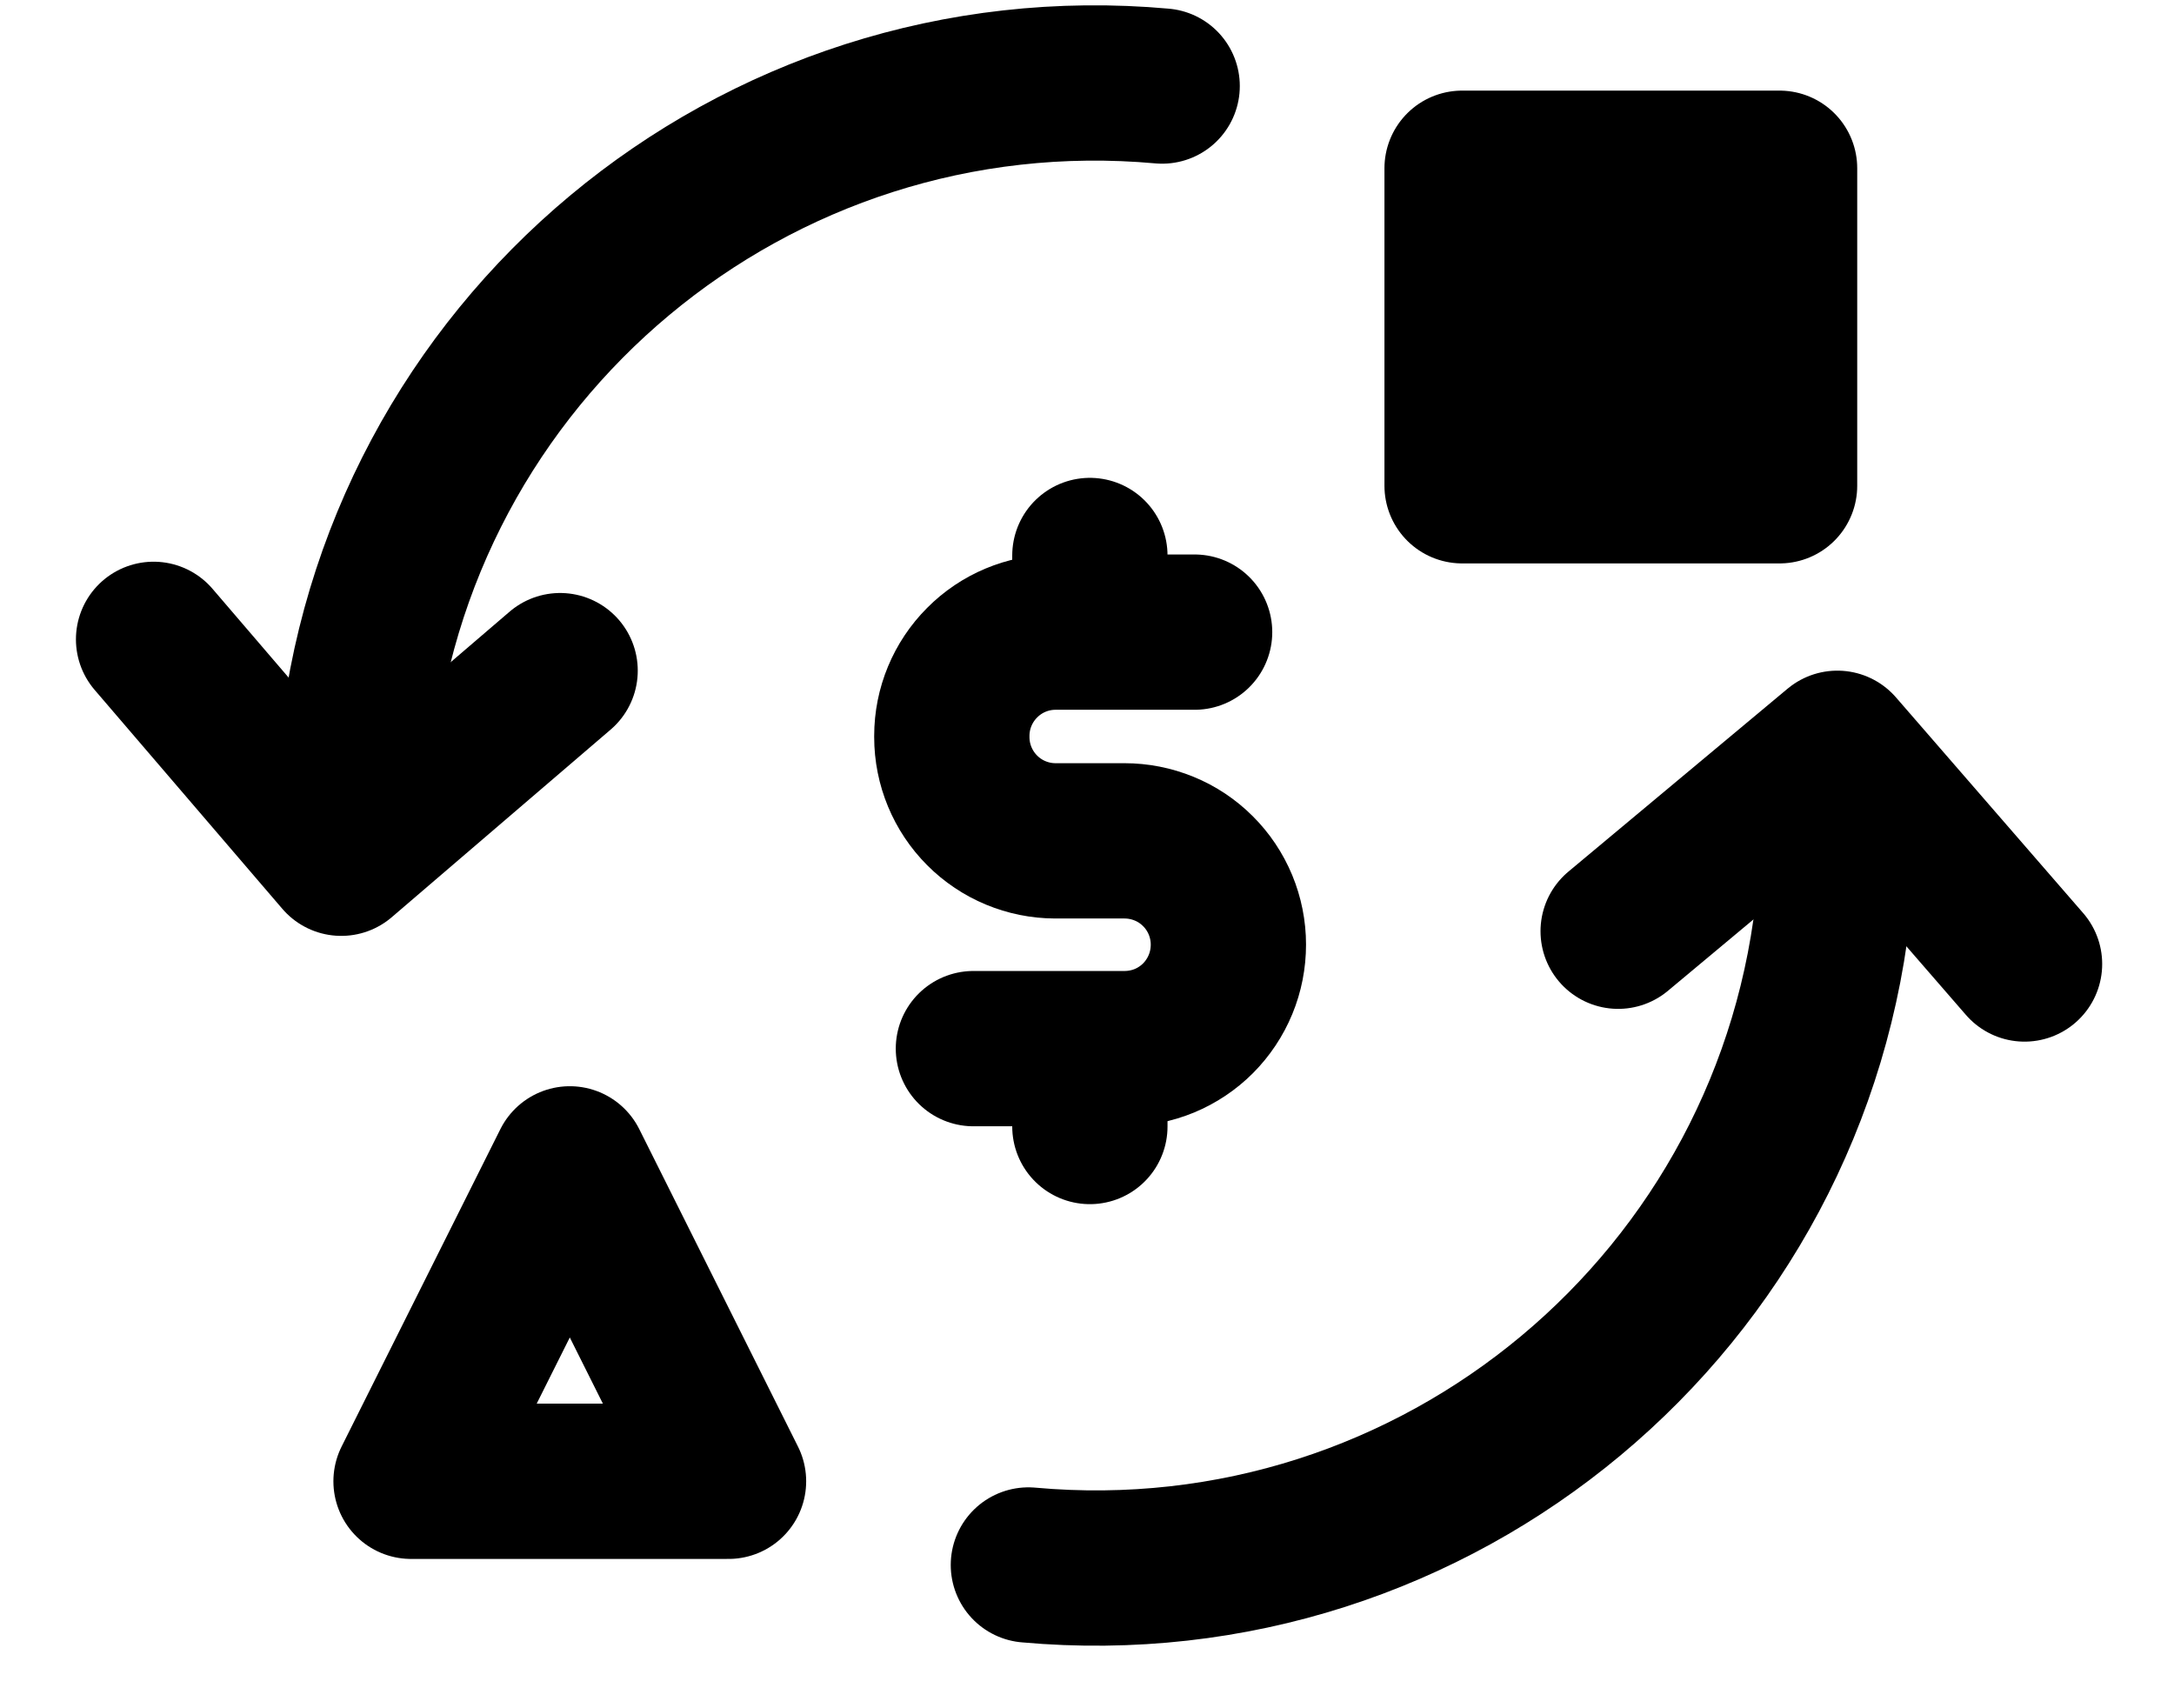 <svg width="28" height="22" viewBox="0 0 28 22" fill="none" xmlns="http://www.w3.org/2000/svg">
<rect x="18.831" y="2.167" width="4.089" height="4.089" fill="black" stroke="black" stroke-width="2" stroke-linejoin="round"/>
<path d="M7.339 14.989L5.294 19.077H7.339H9.383L7.339 14.989Z" stroke="black" stroke-width="2" stroke-linecap="round" stroke-linejoin="round"/>
<path d="M7.214 8.637L4.395 11.053L1.978 8.234" stroke="black" stroke-width="2" stroke-linecap="round" stroke-linejoin="round"/>
<path d="M20.841 11.993L23.664 9.637L26.075 12.415" stroke="black" stroke-width="2" stroke-linecap="round" stroke-linejoin="round"/>
<path d="M23.63 11.493C23.154 16.753 18.505 20.631 13.245 20.155M4.583 9.77C5.059 4.51 9.708 0.632 14.968 1.108" stroke="black" stroke-width="2" stroke-linecap="round" stroke-linejoin="round"/>
<path d="M15.386 8.141H13.591C13.238 8.142 12.899 8.283 12.65 8.534C12.4 8.784 12.259 9.123 12.259 9.477V9.493C12.259 9.847 12.4 10.187 12.65 10.437C12.899 10.687 13.238 10.828 13.591 10.829H14.482C14.657 10.829 14.831 10.863 14.994 10.93C15.156 10.996 15.304 11.095 15.428 11.219C15.553 11.343 15.651 11.49 15.719 11.653C15.786 11.815 15.821 11.989 15.821 12.165C15.821 12.341 15.787 12.516 15.72 12.678C15.653 12.841 15.554 12.989 15.43 13.114C15.306 13.238 15.158 13.337 14.996 13.404C14.833 13.471 14.659 13.505 14.483 13.505H12.537" stroke="black" stroke-width="2" stroke-linecap="round" stroke-linejoin="round"/>
<path d="M14.037 8.105V7.154" stroke="black" stroke-width="2" stroke-linecap="round" stroke-linejoin="round"/>
<path d="M14.037 14.508V13.63" stroke="black" stroke-width="2" stroke-linecap="round" stroke-linejoin="round"/>
</svg>
